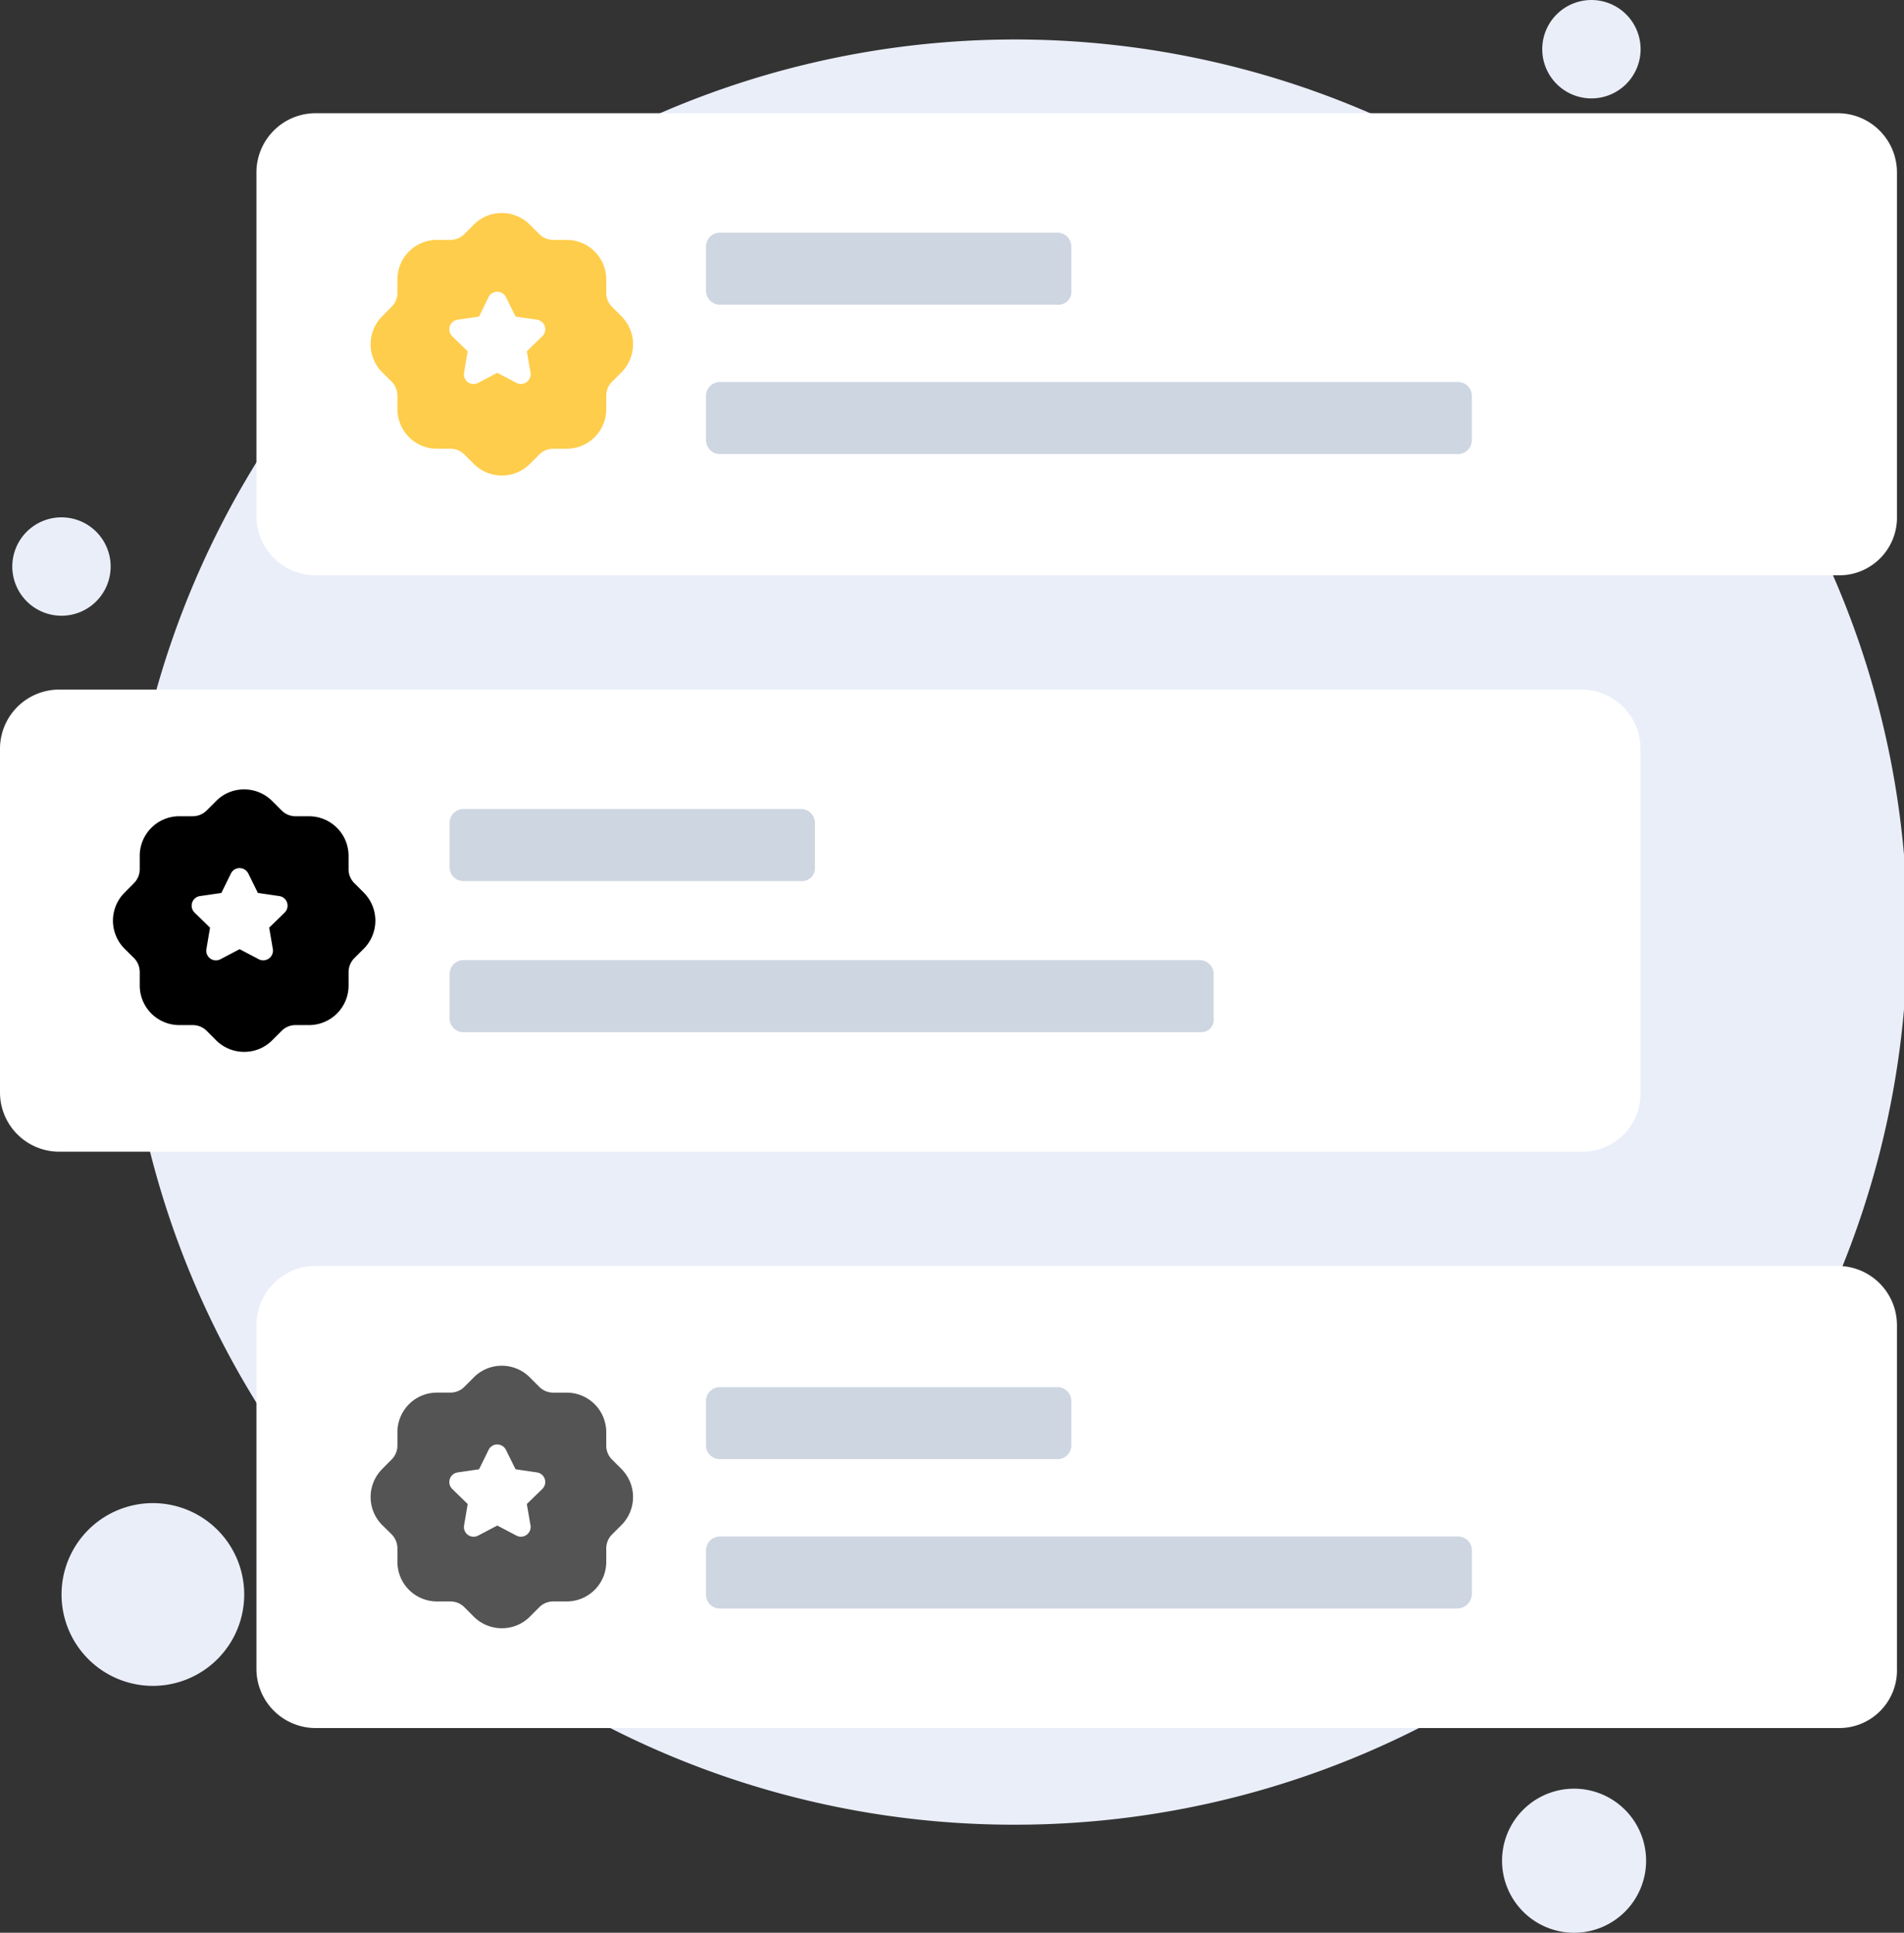 <svg xmlns="http://www.w3.org/2000/svg" width="145.111" height="147.241" viewBox="0 0 145.111 147.241">
  <rect x="0" y="0" width="145.111" height="147.241" fill="#333333" stroke="none"/>
  <g id="Group_4516" data-name="Group 4516" transform="translate(-159.434 -2447.729)">
    <path id="Path_6859" data-name="Path 6859" d="M234.3,2585.978a68,68,0,1,0-67.87-68A67.9,67.9,0,0,0,234.3,2585.978Z" transform="translate(2.371 0.759)" fill="#eaeef9"/>
    <path id="Path_6860" data-name="Path 6860" d="M275.022,2482.647a5.489,5.489,0,1,0-5.488-5.489A5.493,5.493,0,0,0,275.022,2482.647Z" transform="translate(4.377 112.324)" fill="#eaeef9"/>
    <path id="Path_6861" data-name="Path 6861" d="M280.581,2465.666a3.748,3.748,0,1,0-3.748-3.748A3.753,3.753,0,0,0,280.581,2465.666Z" transform="translate(0.141 -10.44)" fill="#eaeef9"/>
    <path id="Path_6862" data-name="Path 6862" d="M163.882,2484.667a3.748,3.748,0,1,0-3.748-3.749A3.754,3.754,0,0,0,163.882,2484.667Z" transform="translate(0.237 9.97)" fill="#eaeef9"/>
    <path id="Path_6863" data-name="Path 6863" d="M169.9,2547.192a6.961,6.961,0,1,0-6.961-6.961A6.963,6.963,0,0,0,169.9,2547.192Z" transform="translate(1.185 28.969)" fill="#eaeef9"/>
    <g id="Group_4415" data-name="Group 4415" transform="translate(178.978 2456.351)">
      <path id="Path_6864" data-name="Path 6864" d="M294.647,2489.376H178.585a4.514,4.514,0,0,1-4.551-4.552v-26.1a4.514,4.514,0,0,1,4.551-4.551H294.513a4.514,4.514,0,0,1,4.551,4.551v26.1A4.4,4.4,0,0,1,294.647,2489.376Z" transform="translate(-174.034 -2454.17)" fill="#fff"/>
    </g>
    <path id="Path_6869" data-name="Path 6869" d="M226.407,2466.458H200.7a1.056,1.056,0,0,1-1.071-1.071v-3.347a1.056,1.056,0,0,1,1.071-1.071h25.7a1.056,1.056,0,0,1,1.071,1.071v3.347A.985.985,0,0,1,226.407,2466.458Z" transform="translate(13.614 4.484)" fill="#ced6e2"/>
    <path id="Path_6870" data-name="Path 6870" d="M256.929,2474.958H200.7a1.056,1.056,0,0,1-1.071-1.071v-3.347a1.056,1.056,0,0,1,1.071-1.071h56.224a1.056,1.056,0,0,1,1.071,1.071v3.347A1.056,1.056,0,0,1,256.929,2474.958Z" transform="translate(13.614 7.363)" fill="#ced6e2"/>
    <g id="Group_4416" data-name="Group 4416" transform="translate(178.978 2544.167)">
      <path id="Path_6871" data-name="Path 6871" d="M294.647,2554.977H178.585a4.514,4.514,0,0,1-4.551-4.552v-26.1a4.514,4.514,0,0,1,4.551-4.551H294.513a4.514,4.514,0,0,1,4.551,4.551v26.1A4.4,4.4,0,0,1,294.647,2554.977Z" transform="translate(-174.034 -2519.77)" fill="#fff"/>
    </g>
    <path id="Path_6875" data-name="Path 6875" d="M191.526,2538.151v.535h-6.292v-.669a.8.8,0,0,0,.134-.535v-2.543l-.134-.134v-.134a2.346,2.346,0,0,0,.535.669l2.008,1.339a1.219,1.219,0,0,0,1.606,0l1.874-1.606.134-.134v2.677C191.258,2537.749,191.392,2538.016,191.526,2538.151Z" transform="translate(8.737 29.443)" fill="#fff"/>
    <path id="Path_6876" data-name="Path 6876" d="M226.407,2532.158H200.7a1.056,1.056,0,0,1-1.071-1.071v-3.347a1.056,1.056,0,0,1,1.071-1.071h25.7a1.056,1.056,0,0,1,1.071,1.071v3.347A1.056,1.056,0,0,1,226.407,2532.158Z" transform="translate(13.614 26.734)" fill="#ced6e2"/>
    <path id="Path_6877" data-name="Path 6877" d="M256.929,2540.658H200.7a1.056,1.056,0,0,1-1.071-1.071v-3.347a1.056,1.056,0,0,1,1.071-1.071h56.224A1.056,1.056,0,0,1,258,2536.24v3.347A1.152,1.152,0,0,1,256.929,2540.658Z" transform="translate(13.614 29.613)" fill="#ced6e2"/>
    <g id="Group_4417" data-name="Group 4417" transform="translate(159.434 2500.259)">
      <path id="Path_6878" data-name="Path 6878" d="M279.913,2522.177H163.985a4.514,4.514,0,0,1-4.551-4.552v-26.1a4.514,4.514,0,0,1,4.551-4.552H279.913a4.514,4.514,0,0,1,4.551,4.552v26.1A4.433,4.433,0,0,1,279.913,2522.177Z" transform="translate(-159.434 -2486.97)" fill="#fff"/>
    </g>
    <path id="Path_6879" data-name="Path 6879" d="M211.807,2499.258H186.1a1.056,1.056,0,0,1-1.071-1.071v-3.347a1.056,1.056,0,0,1,1.071-1.071h25.7a1.056,1.056,0,0,1,1.071,1.071v3.347A.985.985,0,0,1,211.807,2499.258Z" transform="translate(8.67 15.593)" fill="#ced6e2"/>
    <path id="Path_6880" data-name="Path 6880" d="M242.329,2507.858H186.1a1.056,1.056,0,0,1-1.071-1.071v-3.347a1.056,1.056,0,0,1,1.071-1.071h56.09a1.056,1.056,0,0,1,1.071,1.071v3.347A.949.949,0,0,1,242.329,2507.858Z" transform="translate(8.67 18.505)" fill="#ced6e2"/>
    <path id="Path_6885" data-name="Path 6885" d="M170.934,2501.57l.4.4Z" transform="translate(3.895 18.234)" fill="#3973f4"/>
    <g id="Iconly_Bold_Discount" data-name="Iconly/Bold/Discount" transform="translate(187.679 2463.957)">
      <g id="Discount" transform="translate(0.5 0.479)">
        <path id="Discount-2" data-name="Discount" d="M9.507,19.517a3.024,3.024,0,0,1-2.131-.868l-.73-.732a1.493,1.493,0,0,0-1.061-.438H4.555a3.015,3.015,0,0,1-3.011-3.011V13.438a1.538,1.538,0,0,0-.44-1.071l-.72-.71A3.021,3.021,0,0,1,.373,7.4L1.1,6.666A1.5,1.5,0,0,0,1.544,5.6V4.577A3.013,3.013,0,0,1,4.555,1.568h1.03a1.5,1.5,0,0,0,1.061-.441l.72-.72A2.981,2.981,0,0,1,9.5-.479,3.008,3.008,0,0,1,11.627.4l.73.729a1.5,1.5,0,0,0,1.061.441h1.03a3.013,3.013,0,0,1,3.011,3.009V5.608a1.488,1.488,0,0,0,.44,1.058l.72.72a3.029,3.029,0,0,1,.021,4.251l-.018.018-.012.012-.71.71a1.491,1.491,0,0,0-.44,1.061v1.029a3.015,3.015,0,0,1-3.011,3.011h-1.03a1.493,1.493,0,0,0-1.061.438l-.72.72A2.989,2.989,0,0,1,9.507,19.517Zm-.352-14h0a.737.737,0,0,0-.662.412L7.763,7.411l-1.626.237a.739.739,0,0,0-.413,1.262L6.9,10.058,6.625,11.68a.736.736,0,0,0,1.072.78l1.458-.766,1.455.765a.742.742,0,0,0,.347.087.744.744,0,0,0,.729-.867l-.279-1.623,1.179-1.148a.739.739,0,0,0-.41-1.261l-1.629-.238L9.819,5.935a.736.736,0,0,0-.661-.413Z" transform="translate(0 0)" fill="#ffcd4c" stroke="rgba(0,0,0,0)" stroke-width="1"/>
      </g>
    </g>
    <g id="Iconly_Bold_Discount-2" data-name="Iconly/Bold/Discount" transform="translate(168.041 2507.865)">
      <g id="Discount-3" data-name="Discount" transform="translate(0.5 0.479)">
        <path id="Discount-4" data-name="Discount" d="M9.507,19.517a3.024,3.024,0,0,1-2.131-.868l-.73-.732a1.493,1.493,0,0,0-1.061-.438H4.555a3.015,3.015,0,0,1-3.011-3.011V13.438a1.538,1.538,0,0,0-.44-1.071l-.72-.71A3.021,3.021,0,0,1,.373,7.4L1.1,6.666A1.5,1.5,0,0,0,1.544,5.6V4.577A3.013,3.013,0,0,1,4.555,1.568h1.03a1.5,1.5,0,0,0,1.061-.441l.72-.72A2.981,2.981,0,0,1,9.5-.479,3.008,3.008,0,0,1,11.627.4l.73.729a1.5,1.5,0,0,0,1.061.441h1.03a3.013,3.013,0,0,1,3.011,3.009V5.608a1.488,1.488,0,0,0,.44,1.058l.72.72a3.029,3.029,0,0,1,.021,4.251l-.018.018-.012.012-.71.71a1.491,1.491,0,0,0-.44,1.061v1.029a3.015,3.015,0,0,1-3.011,3.011h-1.03a1.493,1.493,0,0,0-1.061.438l-.72.72A2.989,2.989,0,0,1,9.507,19.517Zm-.352-14h0a.737.737,0,0,0-.662.412L7.763,7.411l-1.626.237a.739.739,0,0,0-.413,1.262L6.9,10.058,6.625,11.68a.736.736,0,0,0,1.072.78l1.458-.766,1.455.765a.742.742,0,0,0,.347.087.744.744,0,0,0,.729-.867l-.279-1.623,1.179-1.148a.739.739,0,0,0-.41-1.261l-1.629-.238L9.819,5.935a.736.736,0,0,0-.661-.413Z" transform="translate(0 0)" fill="#000" stroke="rgba(0,0,0,0)" stroke-width="1"/>
      </g>
    </g>
    <g id="Iconly_Bold_Discount-3" data-name="Iconly/Bold/Discount" transform="translate(187.679 2551.773)" opacity="0.67">
      <g id="Discount-5" data-name="Discount" transform="translate(0.5 0.479)">
        <path id="Discount-6" data-name="Discount" d="M9.507,19.517a3.024,3.024,0,0,1-2.131-.868l-.73-.732a1.493,1.493,0,0,0-1.061-.438H4.555a3.015,3.015,0,0,1-3.011-3.011V13.438a1.538,1.538,0,0,0-.44-1.071l-.72-.71A3.021,3.021,0,0,1,.373,7.4L1.1,6.666A1.5,1.5,0,0,0,1.544,5.6V4.577A3.013,3.013,0,0,1,4.555,1.568h1.03a1.5,1.5,0,0,0,1.061-.441l.72-.72A2.981,2.981,0,0,1,9.5-.479,3.008,3.008,0,0,1,11.627.4l.73.729a1.5,1.5,0,0,0,1.061.441h1.03a3.013,3.013,0,0,1,3.011,3.009V5.608a1.488,1.488,0,0,0,.44,1.058l.72.72a3.029,3.029,0,0,1,.021,4.251l-.018.018-.012.012-.71.71a1.491,1.491,0,0,0-.44,1.061v1.029a3.015,3.015,0,0,1-3.011,3.011h-1.03a1.493,1.493,0,0,0-1.061.438l-.72.72A2.989,2.989,0,0,1,9.507,19.517Zm-.352-14h0a.737.737,0,0,0-.662.412L7.763,7.411l-1.626.237a.739.739,0,0,0-.413,1.262L6.9,10.058,6.625,11.68a.736.736,0,0,0,1.072.78l1.458-.766,1.455.765a.742.742,0,0,0,.347.087.744.744,0,0,0,.729-.867l-.279-1.623,1.179-1.148a.739.739,0,0,0-.41-1.261l-1.629-.238L9.819,5.935a.736.736,0,0,0-.661-.413Z" transform="translate(0 0)" fill="#000" stroke="rgba(0,0,0,0)" stroke-width="1"/>
      </g>
    </g>
  </g>
</svg>
